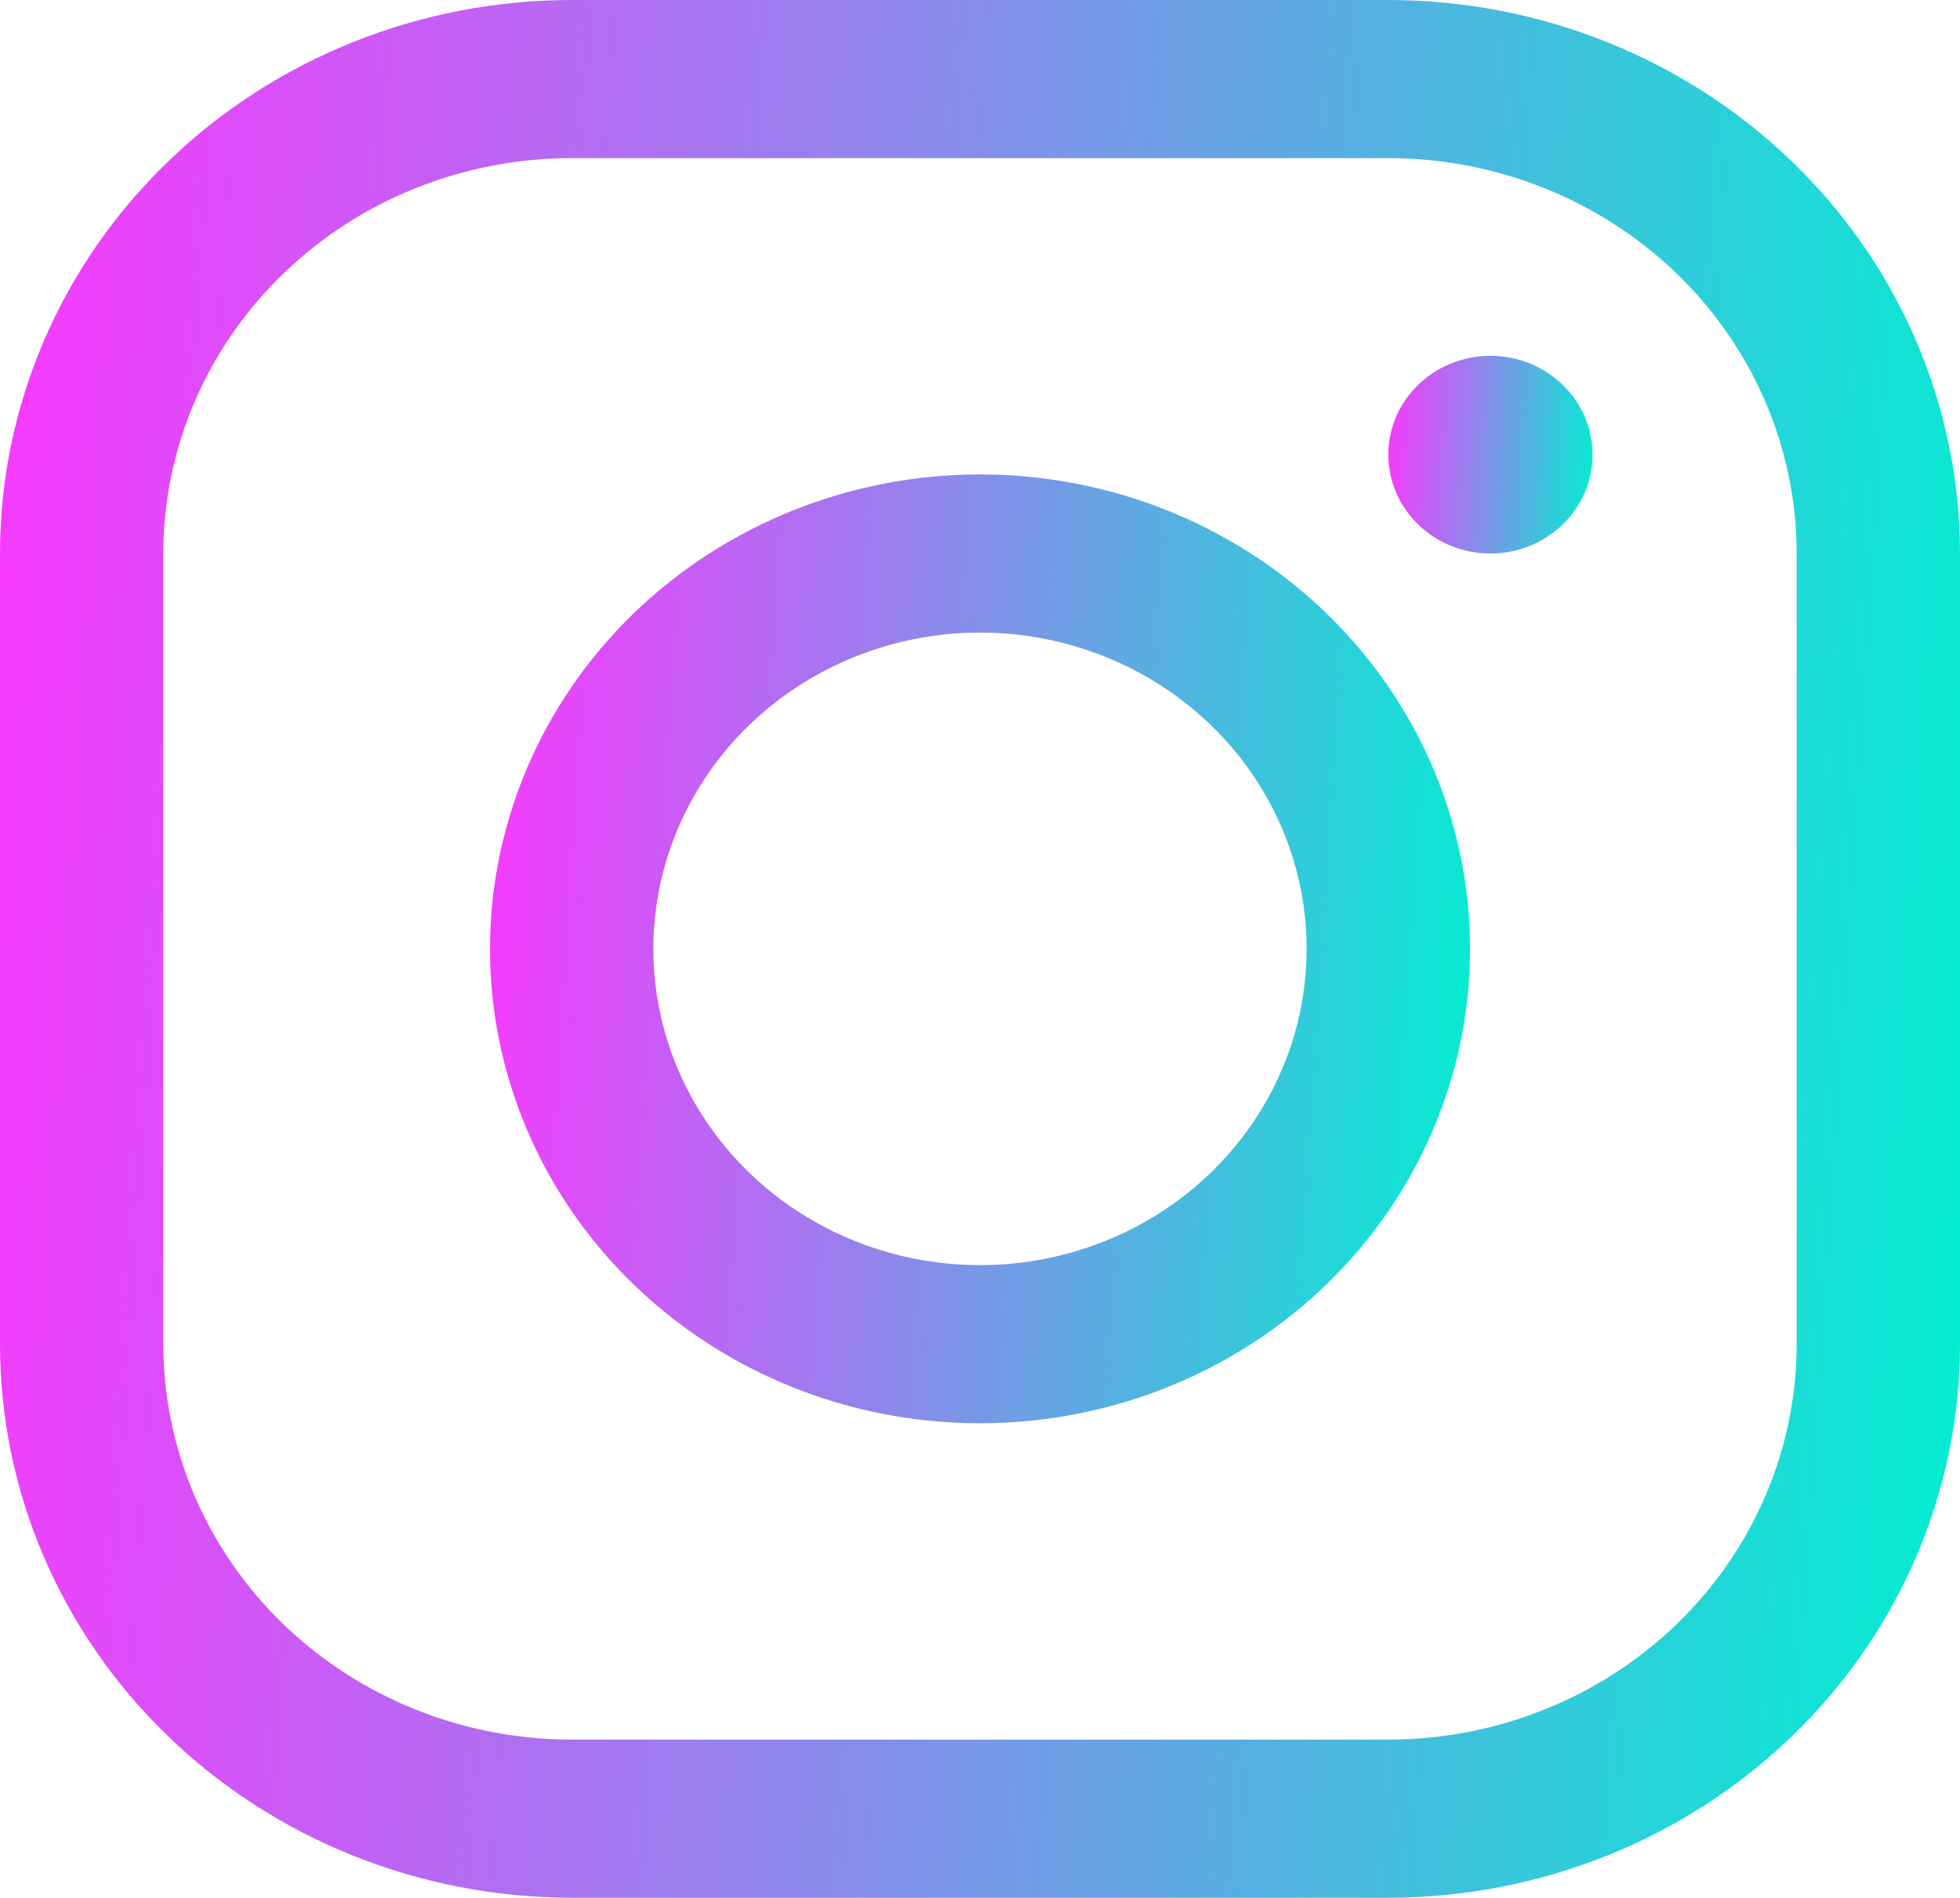 <svg width="63" height="61" viewBox="0 0 63 61" fill="none" xmlns="http://www.w3.org/2000/svg">
<path d="M47.906 17.792C49.718 17.792 51.188 16.369 51.188 14.615C51.188 12.86 49.718 11.438 47.906 11.438C46.094 11.438 44.625 12.86 44.625 14.615C44.625 16.369 46.094 17.792 47.906 17.792Z" fill="url(#paint0_linear_428_1676)"/>
<path fill-rule="evenodd" clip-rule="evenodd" d="M31.5 20.333C33.577 20.333 35.607 20.93 37.334 22.047C39.06 23.164 40.406 24.752 41.201 26.609C41.995 28.467 42.203 30.511 41.798 32.483C41.393 34.456 40.393 36.267 38.925 37.689C37.456 39.111 35.585 40.079 33.548 40.471C31.512 40.864 29.4 40.662 27.482 39.893C25.563 39.123 23.923 37.82 22.77 36.148C21.616 34.476 21 32.511 21 30.5C21.001 27.804 22.108 25.219 24.077 23.313C26.046 21.406 28.716 20.335 31.5 20.333ZM31.5 15.25C34.615 15.25 37.66 16.144 40.25 17.82C42.84 19.496 44.859 21.878 46.051 24.664C47.243 27.451 47.555 30.517 46.947 33.475C46.34 36.433 44.84 39.151 42.637 41.283C40.434 43.416 37.628 44.869 34.573 45.457C31.517 46.045 28.351 45.743 25.473 44.589C22.595 43.435 20.135 41.48 18.404 38.972C16.674 36.465 15.75 33.516 15.75 30.5C15.752 26.456 17.412 22.578 20.365 19.719C23.319 16.859 27.323 15.252 31.5 15.25Z" fill="url(#paint1_linear_428_1676)"/>
<path fill-rule="evenodd" clip-rule="evenodd" d="M57.75 17.792C57.75 14.421 56.367 11.189 53.906 8.806C51.444 6.422 48.106 5.083 44.625 5.083H18.375C14.894 5.083 11.556 6.422 9.094 8.806C6.633 11.189 5.25 14.421 5.25 17.792V43.208C5.25 46.579 6.633 49.811 9.094 52.194C11.556 54.578 14.894 55.917 18.375 55.917H44.625C48.106 55.917 51.444 54.578 53.906 52.194C56.367 49.811 57.75 46.579 57.75 43.208V17.792ZM63 17.792C63 13.073 61.064 8.548 57.618 5.211C54.172 1.874 49.498 0 44.625 0H18.375C13.502 0 8.828 1.874 5.382 5.211C1.936 8.548 0 13.073 0 17.792V43.208C0 47.927 1.936 52.452 5.382 55.789C8.828 59.126 13.502 61 18.375 61H44.625C49.498 61 54.172 59.126 57.618 55.789C61.064 52.452 63 47.927 63 43.208V17.792Z" fill="url(#paint2_linear_428_1676)"/>
<defs>
<linearGradient id="paint0_linear_428_1676" x1="44.625" y1="11.438" x2="51.575" y2="11.895" gradientUnits="userSpaceOnUse">
<stop stop-color="#FB37FF"/>
<stop offset="1" stop-color="#00EFD1"/>
</linearGradient>
<linearGradient id="paint1_linear_428_1676" x1="15.75" y1="15.25" x2="49.111" y2="17.444" gradientUnits="userSpaceOnUse">
<stop stop-color="#FB37FF"/>
<stop offset="1" stop-color="#00EFD1"/>
</linearGradient>
<linearGradient id="paint2_linear_428_1676" x1="0" y1="0" x2="66.723" y2="4.388" gradientUnits="userSpaceOnUse">
<stop stop-color="#FB37FF"/>
<stop offset="1" stop-color="#00EFD1"/>
</linearGradient>
</defs>
</svg>
